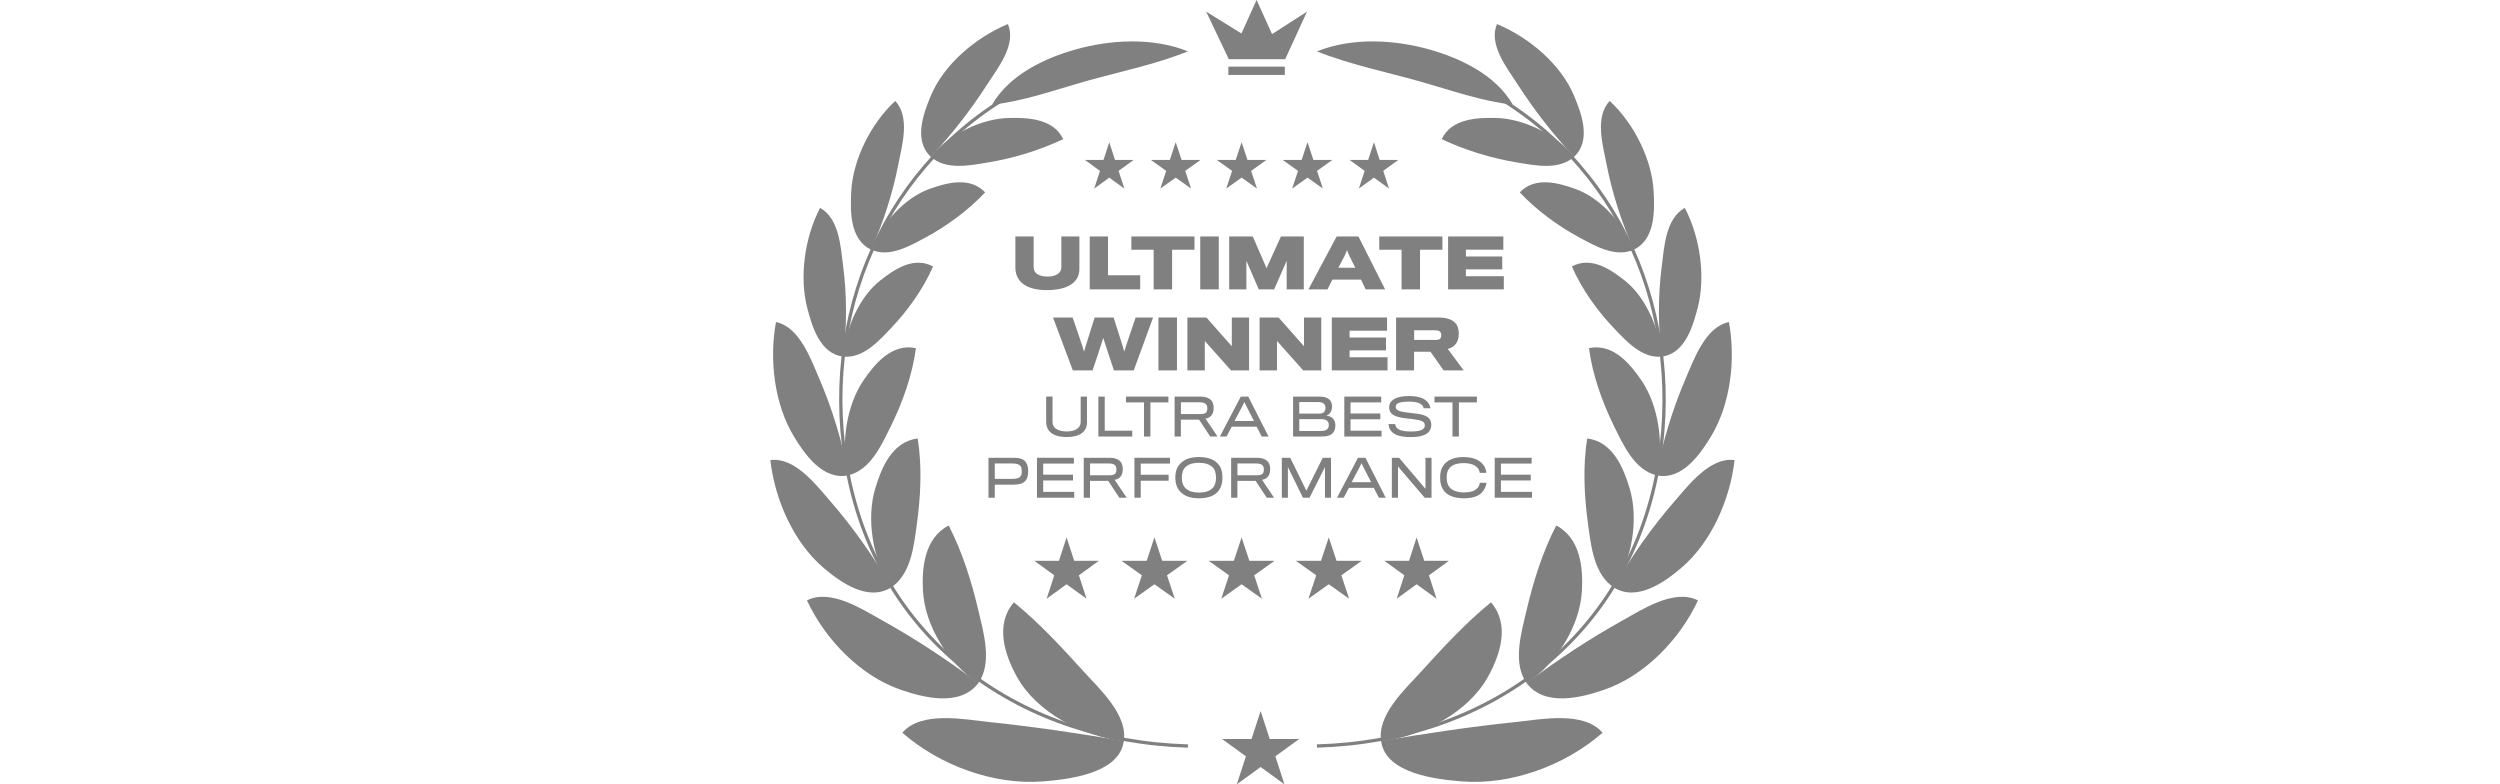<svg width="204" height="64" viewBox="0 0 204 64" fill="none" xmlns="http://www.w3.org/2000/svg">
<path d="M88.078 21.947C88.078 21.776 88.078 19.296 88.078 19.296H86.605C86.605 19.296 86.605 21.738 86.605 21.815C86.605 22.265 86.187 22.568 85.483 22.568C84.746 22.568 84.345 22.276 84.345 21.809C84.345 21.732 84.345 19.296 84.345 19.296H82.854C82.854 19.296 82.854 21.611 82.854 21.809C82.854 23.118 83.927 23.673 85.422 23.673C87.023 23.673 88.078 23.112 88.078 21.947Z" fill="#808080"/>
<path d="M93.041 23.613V22.463H90.413V19.296H88.923V23.613H93.041Z" fill="#808080"/>
<path d="M97.471 20.379V19.296H92.318V20.379H94.138V23.613H95.645V20.379H97.471Z" fill="#808080"/>
<path d="M99.452 23.613V19.296H97.939V23.613H99.452Z" fill="#808080"/>
<path d="M106.39 23.613V19.296H104.526L103.349 21.886L102.227 19.296H100.302V23.613H101.705V21.281L102.716 23.613H103.97L104.993 21.281V23.613H106.39Z" fill="#808080"/>
<path d="M108.726 22.815H111.057L111.437 23.613H113.026L110.848 19.296H109.072L106.768 23.613H108.324L108.726 22.815ZM110.59 21.848H109.21L109.754 20.808L109.919 20.412L110.073 20.803L110.59 21.848Z" fill="#808080"/>
<path d="M117.7 20.379V19.296H112.548V20.379H114.368V23.613H115.875V20.379H117.7Z" fill="#808080"/>
<path d="M122.711 23.613V22.54H119.616V21.98H122.584V20.929H119.616V20.374H122.673V19.296H118.164V23.613H122.711Z" fill="#808080"/>
<path d="M94.093 25.908H92.668C92.668 25.908 91.739 28.624 91.739 28.69C91.739 28.624 90.87 25.908 90.87 25.908H89.325C89.325 25.908 88.461 28.624 88.461 28.69C88.461 28.624 87.526 25.908 87.526 25.908H85.926L87.543 30.224H89.154C89.154 30.224 90.023 27.645 90.029 27.574C90.034 27.645 90.897 30.224 90.897 30.224H92.514L94.093 25.908Z" fill="#808080"/>
<path d="M96.041 30.224V25.908H94.529V30.224H96.041Z" fill="#808080"/>
<path d="M101.924 30.224V25.908H100.516V28.256L98.443 25.908H96.892V30.224H98.311V27.821L100.45 30.224H101.924Z" fill="#808080"/>
<path d="M107.815 30.224V25.908H106.407V28.256L104.334 25.908H102.783V30.224H104.202V27.821L106.341 30.224H107.815Z" fill="#808080"/>
<path d="M113.223 30.224V29.152H110.127V28.591H113.096V27.541H110.127V26.985H113.184V25.908H108.675V30.224H113.223Z" fill="#808080"/>
<path d="M119.035 27.222C119.035 26.831 118.942 26.551 118.744 26.348C118.485 26.073 118.04 25.908 117.358 25.908H113.921V30.224H115.389V28.701H116.726L117.798 30.224H119.437L118.134 28.465C118.425 28.421 118.662 28.245 118.815 28.036C118.953 27.843 119.035 27.557 119.035 27.222ZM117.606 27.359C117.606 27.431 117.595 27.519 117.556 27.585C117.501 27.695 117.358 27.739 117.122 27.739H115.395V26.952H117.094C117.325 26.952 117.48 26.991 117.556 27.134C117.595 27.189 117.606 27.277 117.606 27.359Z" fill="#808080"/>
<path d="M88.698 34.471C88.698 34.401 88.698 32.362 88.698 32.362H88.183C88.183 32.362 88.183 34.392 88.183 34.438C88.183 34.928 87.722 35.206 87.058 35.206C86.273 35.206 85.887 34.907 85.887 34.434C85.887 34.388 85.887 32.362 85.887 32.362H85.368C85.368 32.362 85.368 34.339 85.368 34.417C85.368 35.281 86.041 35.663 87.037 35.663C88.067 35.663 88.698 35.256 88.698 34.471Z" fill="#808080"/>
<path d="M92.393 35.621V35.144H90.146V32.362H89.627V35.621H92.393Z" fill="#808080"/>
<path d="M95.342 32.835V32.362H91.879V32.835H93.349V35.621H93.872V32.835H95.342Z" fill="#808080"/>
<path d="M99.033 33.284C99.033 33.051 98.983 32.881 98.896 32.744C98.742 32.516 98.447 32.362 97.957 32.362H95.848V35.621H96.359V34.247H97.845L98.754 35.621H99.353L98.368 34.16C98.618 34.131 98.813 33.99 98.916 33.807C98.991 33.682 99.033 33.5 99.033 33.284ZM98.518 33.325C98.518 33.417 98.497 33.529 98.46 33.603C98.393 33.724 98.24 33.786 97.99 33.79H96.363C96.363 33.782 96.363 32.827 96.363 32.827H97.895C98.206 32.827 98.373 32.902 98.46 33.043C98.497 33.109 98.518 33.221 98.518 33.325Z" fill="#808080"/>
<path d="M100.51 34.816H102.541L102.956 35.621H103.512L101.859 32.362H101.249L99.543 35.621H100.086L100.51 34.816ZM102.325 34.355H100.734L101.394 33.105L101.54 32.802L101.685 33.105L102.325 34.355Z" fill="#808080"/>
<path d="M108.779 35.31C108.907 35.161 108.965 34.949 108.965 34.721C108.965 34.505 108.903 34.289 108.774 34.156C108.646 34.031 108.438 33.927 108.21 33.907C108.342 33.886 108.446 33.803 108.517 33.716C108.629 33.587 108.695 33.379 108.695 33.172C108.695 32.952 108.629 32.752 108.488 32.615C108.334 32.462 108.073 32.362 107.707 32.362H105.515V35.621H107.869C108.309 35.621 108.617 35.51 108.779 35.31ZM108.16 33.275C108.16 33.421 108.114 33.55 108.035 33.624C107.956 33.711 107.823 33.749 107.682 33.749H106.021V32.81H107.587C107.778 32.81 107.923 32.848 108.023 32.939C108.11 33.022 108.16 33.143 108.16 33.275ZM108.326 34.995C108.222 35.111 108.044 35.169 107.782 35.169H106.021V34.202H107.794C108.035 34.202 108.201 34.251 108.301 34.347C108.392 34.434 108.43 34.546 108.43 34.675C108.43 34.808 108.401 34.92 108.326 34.995Z" fill="#808080"/>
<path d="M112.735 35.621V35.144H110.202V34.214H112.635V33.74H110.202V32.835H112.706V32.362H109.696V35.621H112.735Z" fill="#808080"/>
<path d="M116.792 34.658C116.792 34.127 116.439 33.853 115.571 33.753C115.426 33.732 115.11 33.699 114.94 33.678C114.134 33.583 113.889 33.475 113.889 33.197C113.889 32.927 114.159 32.773 114.973 32.773C115.604 32.773 115.928 32.898 116.09 33.122C116.136 33.184 116.161 33.259 116.173 33.317H116.729C116.713 33.221 116.675 33.089 116.617 32.981C116.394 32.594 115.933 32.316 114.973 32.316C113.827 32.312 113.354 32.727 113.354 33.242C113.354 33.757 113.723 34.019 114.682 34.131C114.848 34.152 115.143 34.185 115.289 34.202C116.032 34.293 116.265 34.405 116.265 34.716C116.265 35.003 115.999 35.211 115.147 35.211C114.45 35.211 114.076 35.086 113.927 34.845C113.881 34.779 113.852 34.675 113.848 34.604H113.3C113.312 34.754 113.354 34.916 113.428 35.044C113.644 35.439 114.151 35.667 115.131 35.667C116.302 35.667 116.792 35.289 116.792 34.658Z" fill="#808080"/>
<path d="M120.516 32.835V32.362H117.053V32.835H118.522V35.621H119.046V32.835H120.516Z" fill="#808080"/>
<path d="M83.898 38.455C83.898 38.123 83.832 37.898 83.719 37.728C83.562 37.483 83.254 37.354 82.719 37.354H80.659V40.614H81.174V39.551C81.174 39.551 82.627 39.551 82.698 39.551C83.201 39.547 83.545 39.431 83.728 39.165C83.844 39.003 83.898 38.77 83.898 38.455ZM83.375 38.455C83.375 38.621 83.358 38.745 83.304 38.828C83.209 38.982 83.014 39.078 82.611 39.078C82.573 39.078 81.174 39.078 81.174 39.078V37.819H82.627C83.005 37.819 83.201 37.907 83.304 38.077C83.354 38.151 83.375 38.289 83.375 38.455Z" fill="#808080"/>
<path d="M87.657 40.614V40.136H85.124V39.206H87.557V38.733H85.124V37.828H87.628V37.354H84.617V40.614H87.657Z" fill="#808080"/>
<path d="M91.618 38.276C91.618 38.044 91.568 37.873 91.481 37.736C91.327 37.508 91.032 37.354 90.542 37.354H88.433V40.614H88.943V39.239H90.43L91.339 40.614H91.937L90.953 39.152C91.202 39.123 91.397 38.982 91.501 38.799C91.576 38.675 91.618 38.492 91.618 38.276ZM91.103 38.318C91.103 38.409 91.082 38.521 91.044 38.596C90.978 38.716 90.824 38.779 90.575 38.783H88.948C88.948 38.774 88.948 37.819 88.948 37.819H90.48C90.791 37.819 90.957 37.894 91.044 38.035C91.082 38.102 91.103 38.214 91.103 38.318Z" fill="#808080"/>
<path d="M95.468 37.828V37.354H92.569V40.614H93.084V39.227H95.36V38.741H93.084V37.828H95.468Z" fill="#808080"/>
<path d="M97.831 37.296C97.138 37.296 96.66 37.467 96.32 37.824C96.033 38.102 95.908 38.488 95.908 38.974C95.908 39.505 96.07 39.904 96.369 40.174C96.689 40.494 97.179 40.66 97.831 40.66C98.504 40.66 99.027 40.494 99.338 40.157C99.608 39.883 99.749 39.493 99.749 38.97C99.749 38.463 99.629 38.077 99.343 37.803C99.014 37.462 98.524 37.296 97.831 37.296ZM97.831 40.195C97.374 40.195 97.05 40.095 96.805 39.896C96.556 39.692 96.436 39.381 96.436 38.982C96.436 38.608 96.54 38.297 96.739 38.11C96.967 37.894 97.316 37.766 97.827 37.766C98.354 37.766 98.682 37.89 98.927 38.106C99.135 38.289 99.226 38.612 99.226 38.978C99.226 39.347 99.131 39.663 98.919 39.854C98.674 40.083 98.329 40.195 97.831 40.195Z" fill="#808080"/>
<path d="M103.646 38.276C103.646 38.044 103.596 37.873 103.509 37.736C103.355 37.508 103.06 37.354 102.57 37.354H100.461V40.614H100.971V39.239H102.458L103.367 40.614H103.965L102.981 39.152C103.23 39.123 103.425 38.982 103.529 38.799C103.604 38.675 103.646 38.492 103.646 38.276ZM103.131 38.318C103.131 38.409 103.11 38.521 103.073 38.596C103.006 38.716 102.852 38.779 102.603 38.783H100.976C100.976 38.774 100.976 37.819 100.976 37.819H102.508C102.819 37.819 102.985 37.894 103.073 38.035C103.11 38.102 103.131 38.214 103.131 38.318Z" fill="#808080"/>
<path d="M108.612 40.614V37.354H107.939L106.598 40.037L105.282 37.354H104.597V40.614H105.091V38.106L106.32 40.614H106.86L108.118 38.106V40.614H108.612Z" fill="#808080"/>
<path d="M110.07 39.808H112.1L112.516 40.614H113.072L111.419 37.354H110.809L109.102 40.614H109.646L110.07 39.808ZM111.884 39.347H110.294L110.954 38.098L111.1 37.794L111.245 38.098L111.884 39.347Z" fill="#808080"/>
<path d="M116.813 40.614V37.354H116.319V39.887L114.16 37.354H113.574V40.614H114.077V38.064L116.253 40.614H116.813Z" fill="#808080"/>
<path d="M121.293 39.397H120.752C120.736 39.547 120.677 39.696 120.573 39.809C120.35 40.07 119.993 40.182 119.445 40.182C118.984 40.182 118.49 40.053 118.253 39.717C118.128 39.559 118.049 39.327 118.049 38.978C118.049 38.667 118.104 38.434 118.223 38.276C118.423 37.956 118.842 37.79 119.433 37.79C120.005 37.79 120.367 37.948 120.558 38.168C120.665 38.285 120.728 38.422 120.748 38.584H121.288C121.271 38.401 121.213 38.185 121.089 38.002C120.823 37.608 120.333 37.296 119.436 37.296C118.581 37.296 118.07 37.57 117.787 37.981C117.605 38.218 117.513 38.55 117.513 38.974C117.513 39.447 117.626 39.796 117.821 40.041C118.104 40.427 118.647 40.66 119.469 40.66C120.313 40.66 120.815 40.406 121.064 40.004C121.205 39.809 121.276 39.576 121.293 39.397Z" fill="#808080"/>
<path d="M125.009 40.614V40.136H122.475V39.206H124.909V38.733H122.475V37.828H124.98V37.354H121.969V40.614H125.009Z" fill="#808080"/>
<path d="M87.033 43.852L87.654 45.763H89.664L88.038 46.945L88.659 48.856L87.033 47.675L85.407 48.856L86.028 46.945L84.403 45.763H86.412L87.033 43.852Z" fill="#808080"/>
<path d="M94.203 43.852L94.836 45.764H96.887L95.228 46.945L95.862 48.856L94.203 47.675L92.544 48.856L93.177 46.945L91.518 45.764H93.569L94.203 43.852Z" fill="#808080"/>
<path d="M101.315 43.852L101.949 45.764H104L102.341 46.945L102.975 48.856L101.315 47.675L99.656 48.856L100.29 46.945L98.631 45.764H100.682L101.315 43.852Z" fill="#808080"/>
<path d="M108.428 43.852L109.062 45.764H111.112L109.453 46.945L110.087 48.856L108.428 47.675L106.769 48.856L107.403 46.945L105.744 45.764H107.794L108.428 43.852Z" fill="#808080"/>
<path d="M115.597 43.852L116.218 45.764H118.228L116.602 46.945L117.222 48.856L115.597 47.675L113.971 48.856L114.592 46.945L112.966 45.764H114.976L115.597 43.852Z" fill="#808080"/>
<path d="M90.516 11.606L90.986 13.051H92.506L91.276 13.944L91.746 15.389L90.516 14.496L89.287 15.389L89.757 13.944L88.528 13.051H90.047L90.516 11.606Z" fill="#808080"/>
<path d="M95.938 11.604L96.417 13.049H97.967L96.713 13.942L97.192 15.387L95.938 14.494L94.683 15.387L95.162 13.942L93.908 13.049H95.459L95.938 11.604Z" fill="#808080"/>
<path d="M101.315 11.604L101.794 13.049H103.345L102.09 13.942L102.569 15.387L101.315 14.494L100.061 15.387L100.54 13.942L99.285 13.049H100.836L101.315 11.604Z" fill="#808080"/>
<path d="M106.693 11.604L107.173 13.049H108.723L107.469 13.942L107.948 15.387L106.693 14.494L105.439 15.387L105.918 13.942L104.664 13.049H106.214L106.693 11.604Z" fill="#808080"/>
<path d="M112.113 11.604L112.583 13.049H114.102L112.873 13.942L113.343 15.387L112.113 14.494L110.884 15.387L111.354 13.942L110.124 13.049H111.644L112.113 11.604Z" fill="#808080"/>
<path fill-rule="evenodd" clip-rule="evenodd" d="M68.874 37.616C66.802 24.652 72.849 11.825 84.956 6.316L85.068 6.562C73.083 12.015 67.085 24.716 69.14 37.574C71.414 51.798 82.889 60.329 96.942 60.741L96.934 61.01C82.772 60.596 71.171 51.988 68.874 37.616Z" fill="#808080"/>
<path d="M82.331 9.625C80.094 9.676 77.475 10.938 75.93 12.77C77.169 13.921 79.163 13.496 80.598 13.26C82.645 12.925 84.823 12.274 86.755 11.353C85.961 9.662 83.82 9.591 82.331 9.625Z" fill="#808080"/>
<path d="M80.571 6.865C79.246 8.929 77.667 10.981 75.948 12.788C74.51 11.438 75.378 9.192 75.965 7.795C77.028 5.264 79.577 3.081 82.242 1.964C82.974 3.628 81.385 5.598 80.571 6.865Z" fill="#808080"/>
<path d="M75.856 15.414C73.761 16.159 71.961 18.255 71.057 20.36C72.564 21.06 74.276 20.049 75.529 19.375C77.249 18.45 79.005 17.174 80.385 15.698C79.138 14.381 77.243 14.921 75.856 15.414Z" fill="#808080"/>
<path d="M73.317 13.351C72.859 15.706 72.09 18.146 71.08 20.37C69.317 19.539 69.385 17.158 69.46 15.643C69.589 13.057 71.036 10.108 73.05 8.234C74.283 9.556 73.609 11.851 73.317 13.351Z" fill="#808080"/>
<path d="M71.826 22.888C70.08 24.265 69.022 26.817 68.777 29.096C70.428 29.286 71.748 27.783 72.73 26.752C74.067 25.348 75.333 23.587 76.137 21.745C74.563 20.886 72.963 21.991 71.826 22.888Z" fill="#808080"/>
<path d="M68.801 21.725C69.112 24.103 69.113 26.675 68.802 29.099C66.881 28.863 66.244 26.557 65.868 25.111C65.218 22.614 65.654 19.388 66.919 16.961C68.501 17.836 68.602 20.205 68.801 21.725Z" fill="#808080"/>
<path d="M70.455 31.046C69.074 33.069 68.588 36.24 69.209 38.789C71.035 38.357 71.94 36.29 72.666 34.831C73.632 32.891 74.448 30.628 74.74 28.407C72.76 27.995 71.365 29.713 70.455 31.046Z" fill="#808080"/>
<path d="M66.829 30.841C67.906 33.333 68.746 36.075 69.237 38.783C67.144 39.233 65.637 37.035 64.761 35.577C63.203 32.982 62.749 29.385 63.32 26.281C65.236 26.665 66.174 29.323 66.829 30.841Z" fill="#808080"/>
<path d="M71.422 39.85C70.68 42.304 71.195 45.642 72.697 47.949C74.347 46.875 74.576 44.51 74.81 42.815C75.118 40.577 75.263 38.098 74.88 35.778C72.769 36.048 71.917 38.21 71.422 39.85Z" fill="#808080"/>
<path d="M67.754 40.901C69.606 43.025 71.314 45.448 72.723 47.933C70.812 49.126 68.57 47.497 67.21 46.343C64.798 44.298 63.231 40.821 62.86 37.543C64.868 37.273 66.637 39.619 67.754 40.901Z" fill="#808080"/>
<path d="M75.314 48.205C75.473 51.062 77.333 54.06 79.81 55.767C81.006 54.129 80.256 51.62 79.848 49.868C79.299 47.51 78.539 45.054 77.409 42.876C75.439 43.917 75.209 46.323 75.314 48.205Z" fill="#808080"/>
<path d="M71.983 50.618C74.666 52.109 77.342 53.869 79.83 55.741C78.34 57.703 75.362 56.921 73.516 56.29C70.263 55.179 67.362 52.249 65.848 48.995C67.768 48.005 70.397 49.737 71.983 50.618Z" fill="#808080"/>
<path d="M82.956 55.185C84.567 58.124 88.237 60.042 91.693 60.503C92.065 58.367 89.753 56.251 88.493 54.867C86.7 52.896 84.83 50.851 82.735 49.148C81.165 50.971 81.995 53.43 82.956 55.185Z" fill="#808080"/>
<path d="M80.656 58.91C84.317 59.291 88.04 59.839 91.699 60.471C91.35 63.167 87.072 63.602 85.129 63.761C81.147 64.087 76.717 62.486 73.632 59.792C75.164 57.989 78.706 58.708 80.656 58.91Z" fill="#808080"/>
<path d="M87.708 4.053C85.25 4.755 82.373 6.085 80.951 8.541C83.531 8.259 86.067 7.341 88.546 6.642C91.324 5.858 94.249 5.272 96.938 4.191C93.993 3.013 90.521 3.251 87.708 4.053Z" fill="#808080"/>
<path fill-rule="evenodd" clip-rule="evenodd" d="M135.26 37.574C137.315 24.716 131.317 12.015 119.332 6.562L119.444 6.316C131.551 11.825 137.599 24.652 135.526 37.616C133.23 51.988 121.628 60.596 107.466 61.01L107.458 60.741C121.511 60.329 132.986 51.798 135.26 37.574Z" fill="#808080"/>
<path d="M122.069 9.625C124.306 9.676 126.925 10.938 128.47 12.77C127.231 13.921 125.237 13.496 123.803 13.26C121.755 12.925 119.577 12.274 117.645 11.353C118.439 9.662 120.579 9.591 122.069 9.625Z" fill="#808080"/>
<path d="M123.828 6.865C125.154 8.929 126.733 10.981 128.451 12.788C129.89 11.438 129.022 9.192 128.434 7.795C127.372 5.264 124.823 3.081 122.157 1.964C121.426 3.628 123.015 5.598 123.828 6.865Z" fill="#808080"/>
<path d="M128.544 15.414C130.639 16.159 132.439 18.255 133.342 20.36C131.836 21.06 130.123 20.049 128.871 19.375C127.15 18.45 125.395 17.174 124.015 15.698C125.262 14.381 127.157 14.921 128.544 15.414Z" fill="#808080"/>
<path d="M131.083 13.351C131.542 15.706 132.31 18.146 133.32 20.37C135.083 19.539 135.016 17.158 134.94 15.643C134.811 13.057 133.365 10.108 131.35 8.234C130.117 9.556 130.791 11.851 131.083 13.351Z" fill="#808080"/>
<path d="M132.574 22.888C134.32 24.265 135.379 26.817 135.624 29.096C133.973 29.286 132.653 27.783 131.671 26.752C130.333 25.348 129.067 23.587 128.264 21.745C129.837 20.886 131.438 21.991 132.574 22.888Z" fill="#808080"/>
<path d="M135.6 21.725C135.288 24.103 135.288 26.675 135.599 29.099C137.519 28.863 138.157 26.557 138.533 25.111C139.183 22.614 138.746 19.388 137.481 16.961C135.9 17.836 135.798 20.205 135.6 21.725Z" fill="#808080"/>
<path d="M133.945 31.046C135.326 33.069 135.812 36.24 135.191 38.789C133.365 38.357 132.46 36.291 131.733 34.831C130.768 32.891 129.952 30.628 129.66 28.407C131.639 27.995 133.035 29.713 133.945 31.046Z" fill="#808080"/>
<path d="M137.571 30.841C136.495 33.333 135.655 36.075 135.164 38.783C137.257 39.233 138.763 37.035 139.639 35.577C141.197 32.982 141.651 29.385 141.081 26.281C139.165 26.665 138.226 29.323 137.571 30.841Z" fill="#808080"/>
<path d="M132.978 39.85C133.72 42.304 133.205 45.642 131.703 47.949C130.053 46.875 129.824 44.51 129.59 42.815C129.282 40.577 129.137 38.098 129.52 35.778C131.63 36.048 132.482 38.21 132.978 39.85Z" fill="#808080"/>
<path d="M136.645 40.901C134.794 43.026 133.086 45.448 131.677 47.933C133.587 49.126 135.83 47.497 137.19 46.343C139.602 44.298 141.169 40.821 141.54 37.543C139.532 37.273 137.763 39.619 136.645 40.901Z" fill="#808080"/>
<path d="M129.085 48.205C128.926 51.062 127.066 54.06 124.59 55.767C123.393 54.129 124.144 51.62 124.551 49.868C125.1 47.51 125.861 45.054 126.99 42.876C128.961 43.917 129.19 46.323 129.085 48.205Z" fill="#808080"/>
<path d="M132.417 50.618C129.734 52.109 127.059 53.869 124.571 55.741C126.061 57.703 129.038 56.921 130.884 56.29C134.138 55.179 137.038 52.249 138.553 48.995C136.632 48.005 134.002 49.737 132.417 50.618Z" fill="#808080"/>
<path d="M121.444 55.185C119.833 58.124 116.163 60.042 112.707 60.503C112.334 58.367 114.646 56.251 115.907 54.867C117.7 52.896 119.569 50.851 121.665 49.148C123.236 50.971 122.405 53.43 121.444 55.185Z" fill="#808080"/>
<path d="M123.743 58.91C120.082 59.291 116.36 59.839 112.7 60.471C113.05 63.167 117.329 63.602 119.27 63.761C123.253 64.087 127.684 62.486 130.768 59.792C129.236 57.989 125.694 58.708 123.743 58.91Z" fill="#808080"/>
<path d="M116.693 4.053C119.15 4.755 122.028 6.085 123.448 8.541C120.869 8.259 118.333 7.341 115.854 6.642C113.076 5.858 110.152 5.272 107.462 4.191C110.408 3.013 113.879 3.251 116.693 4.053Z" fill="#808080"/>
<path d="M103.799 2.783L102.538 0L101.3 2.731L98.422 0.947L100.272 4.833H104.871L106.653 0.947L103.799 2.783Z" fill="#808080"/>
<path d="M104.841 5.437H100.234V6.116H104.841V5.437Z" fill="#808080"/>
<path d="M102.867 58.02L103.609 60.304H106.011L104.068 61.716L104.81 64L102.867 62.588L100.924 64L101.666 61.716L99.723 60.304H102.124L102.867 58.02Z" fill="#808080"/>
</svg>
